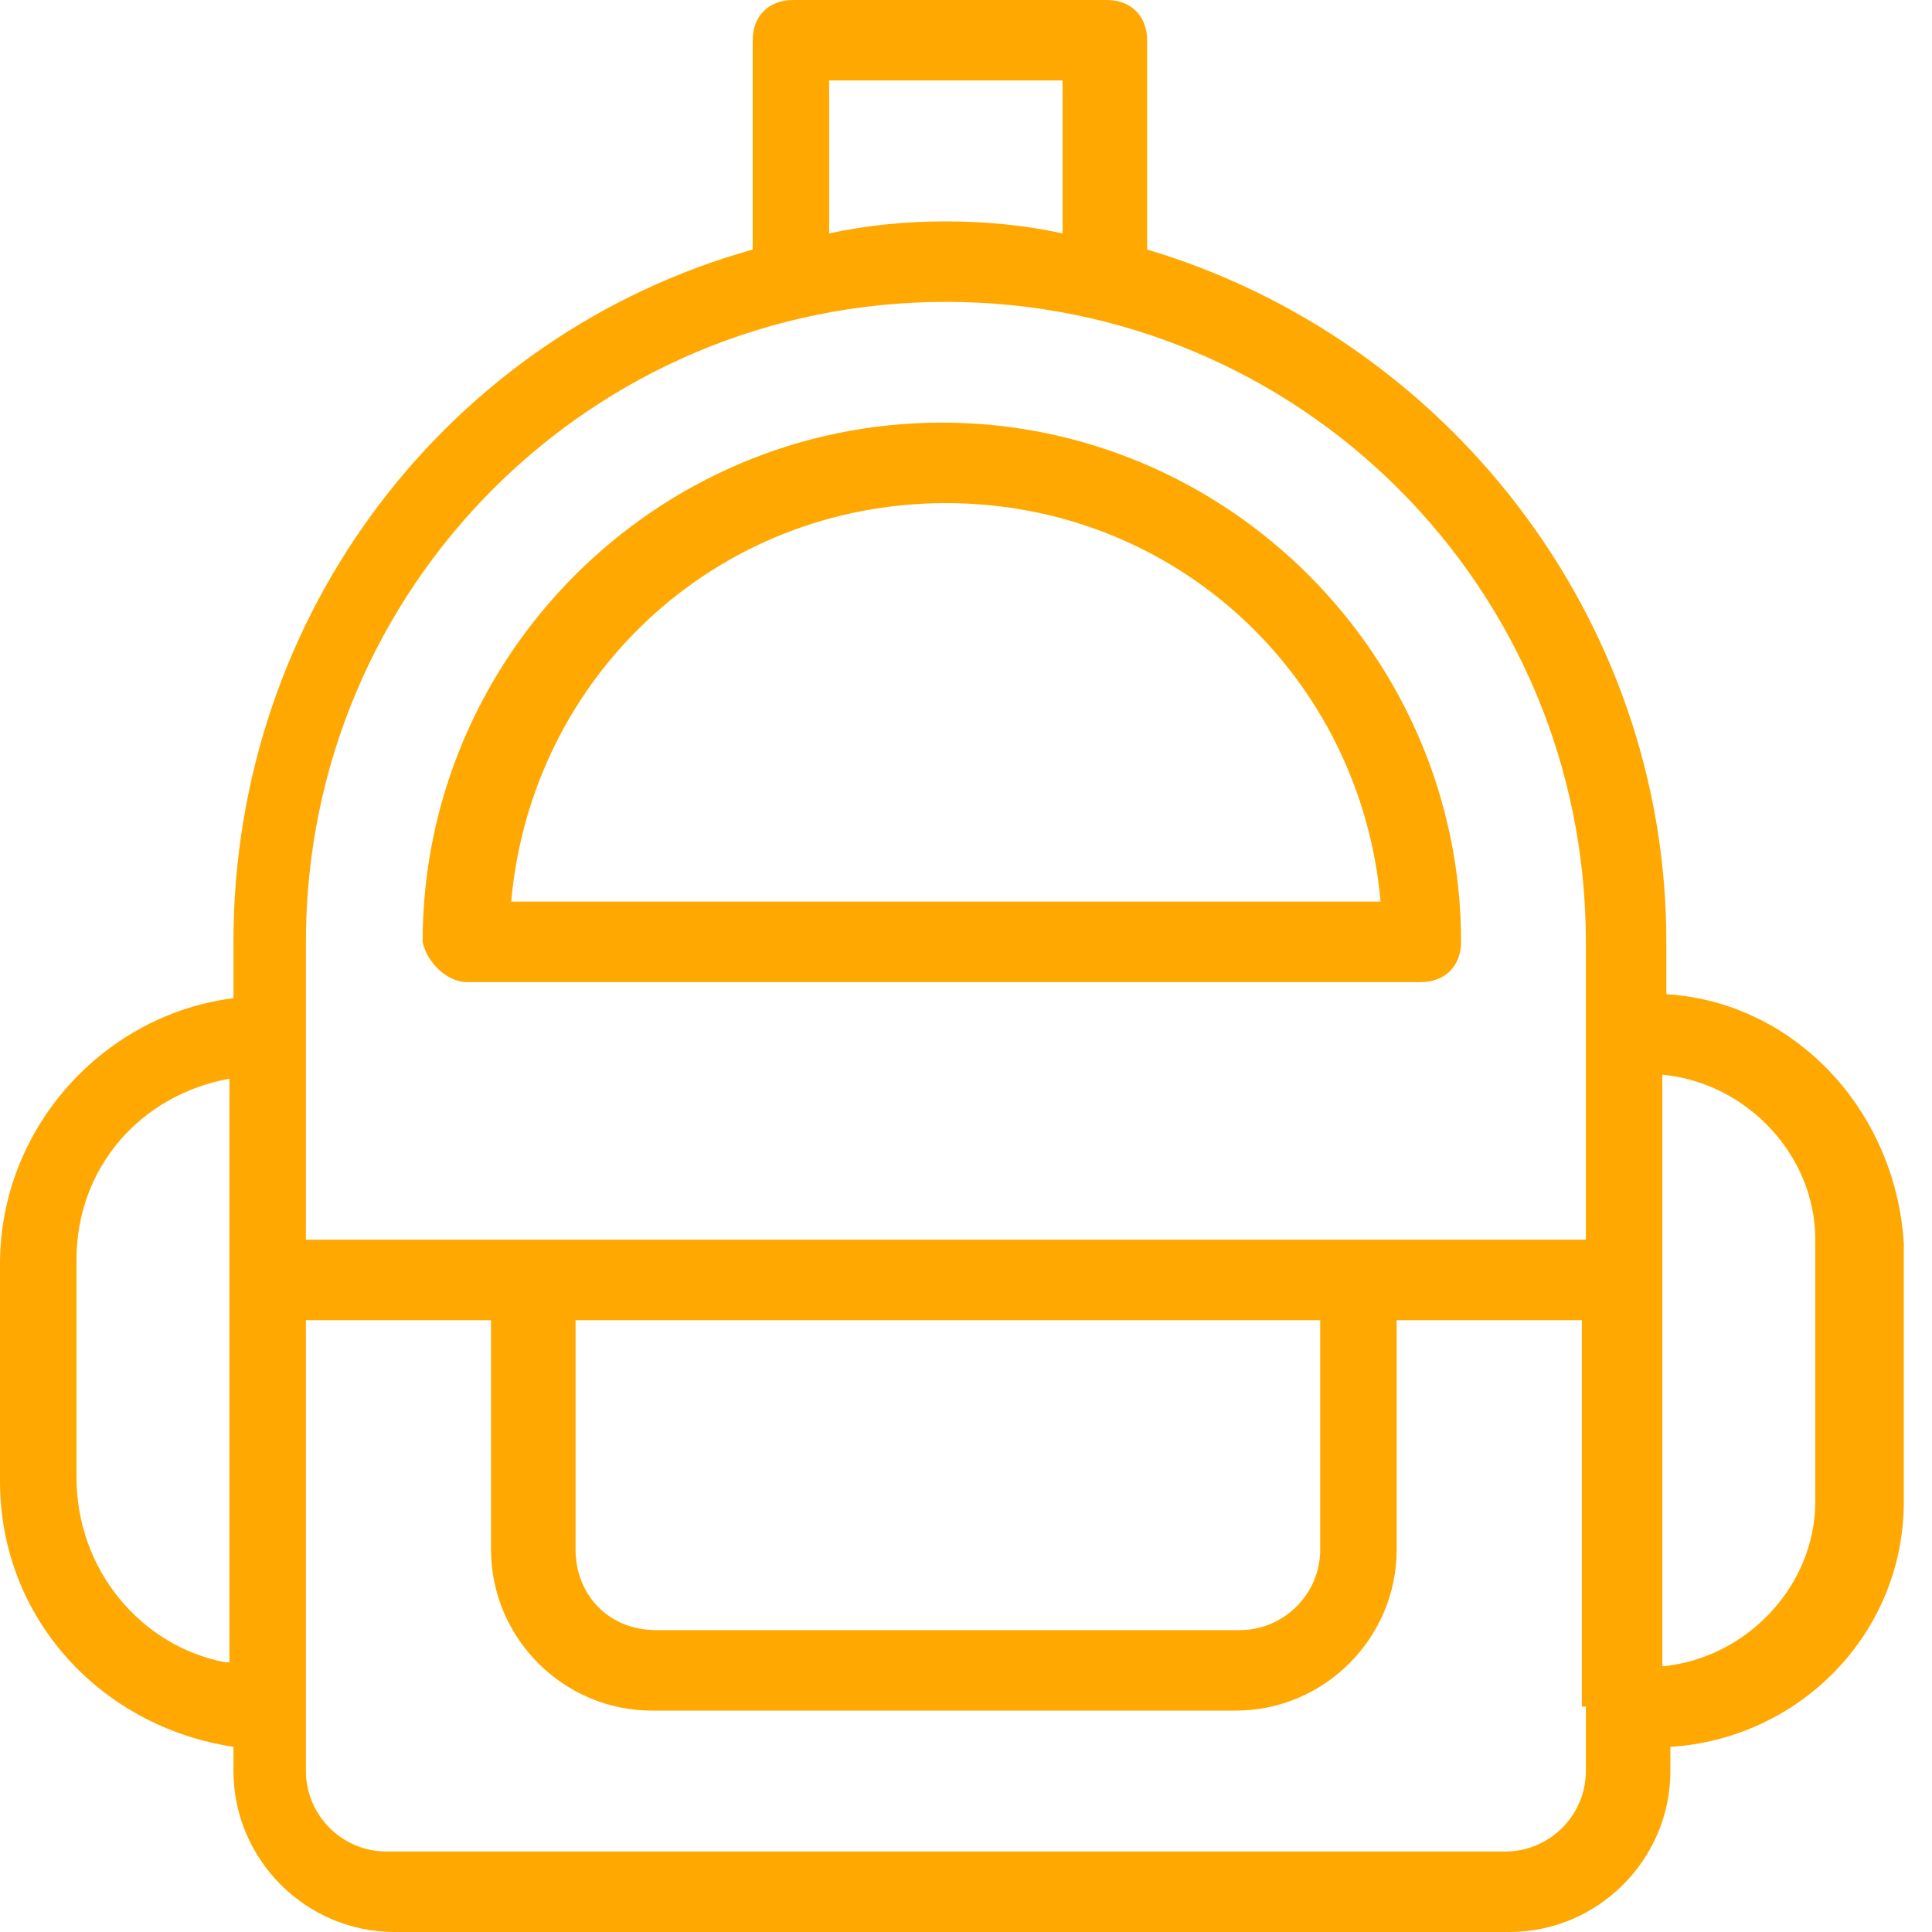 <svg width="56" height="56" viewBox="0 0 56 56" fill="none" xmlns="http://www.w3.org/2000/svg">
<path d="M13.533 28.467H41.183C41.883 28.467 42.35 28 42.35 27.3C42.35 19.017 35.583 12.25 27.3 12.25C19.017 12.25 12.25 19.017 12.25 27.3C12.367 27.883 12.95 28.467 13.533 28.467ZM27.417 14.583C34.067 14.583 39.433 19.6 40.017 26.133H14.817C15.4 19.6 20.767 14.583 27.417 14.583Z" fill="#FFA801"/>
<path d="M48.3 28.817V27.3C48.3 17.85 41.883 9.8 33.25 7.233V1.167C33.25 0.467 32.783 0 32.083 0H22.983C22.283 0 21.817 0.467 21.817 1.167V7.233C13.067 9.683 6.767 17.733 6.767 27.3V28.933C3.033 29.4 0 32.667 0 36.633V42.933C0 46.9 2.917 50.05 6.767 50.633V51.333C6.767 53.9 8.867 56 11.433 56H43.75C46.317 56 48.417 53.9 48.417 51.333V50.633C52.15 50.4 55.183 47.367 55.183 43.517V36.05C54.95 32.2 52.033 29.05 48.3 28.817ZM6.533 48.183C4.083 47.717 2.217 45.5 2.217 42.817V36.517C2.217 33.833 4.083 31.733 6.65 31.267V48.183H6.533ZM24.033 2.333H30.8V6.767C29.75 6.533 28.583 6.417 27.417 6.417C26.25 6.417 25.083 6.533 24.033 6.767V2.333ZM45.967 49.467V51.333C45.967 52.617 44.917 53.667 43.633 53.667H11.2C9.917 53.667 8.867 52.617 8.867 51.333V49.467V38.267H14.233V44.917C14.233 47.483 16.333 49.583 18.9 49.583H35.817C38.383 49.583 40.483 47.483 40.483 44.917V38.267H45.85V49.467H45.967ZM16.683 44.917V38.267H38.267V44.917C38.267 46.2 37.217 47.25 35.933 47.25H19.017C17.617 47.25 16.683 46.2 16.683 44.917ZM45.967 35.933H8.867V27.3C8.867 17.033 17.15 8.75 27.417 8.75C37.683 8.75 45.967 17.033 45.967 27.3V35.933ZM52.617 43.517C52.617 45.967 50.633 48.067 48.183 48.3V31.15C50.633 31.383 52.617 33.483 52.617 35.933V43.517Z" fill="#FFA801"/>
</svg>
